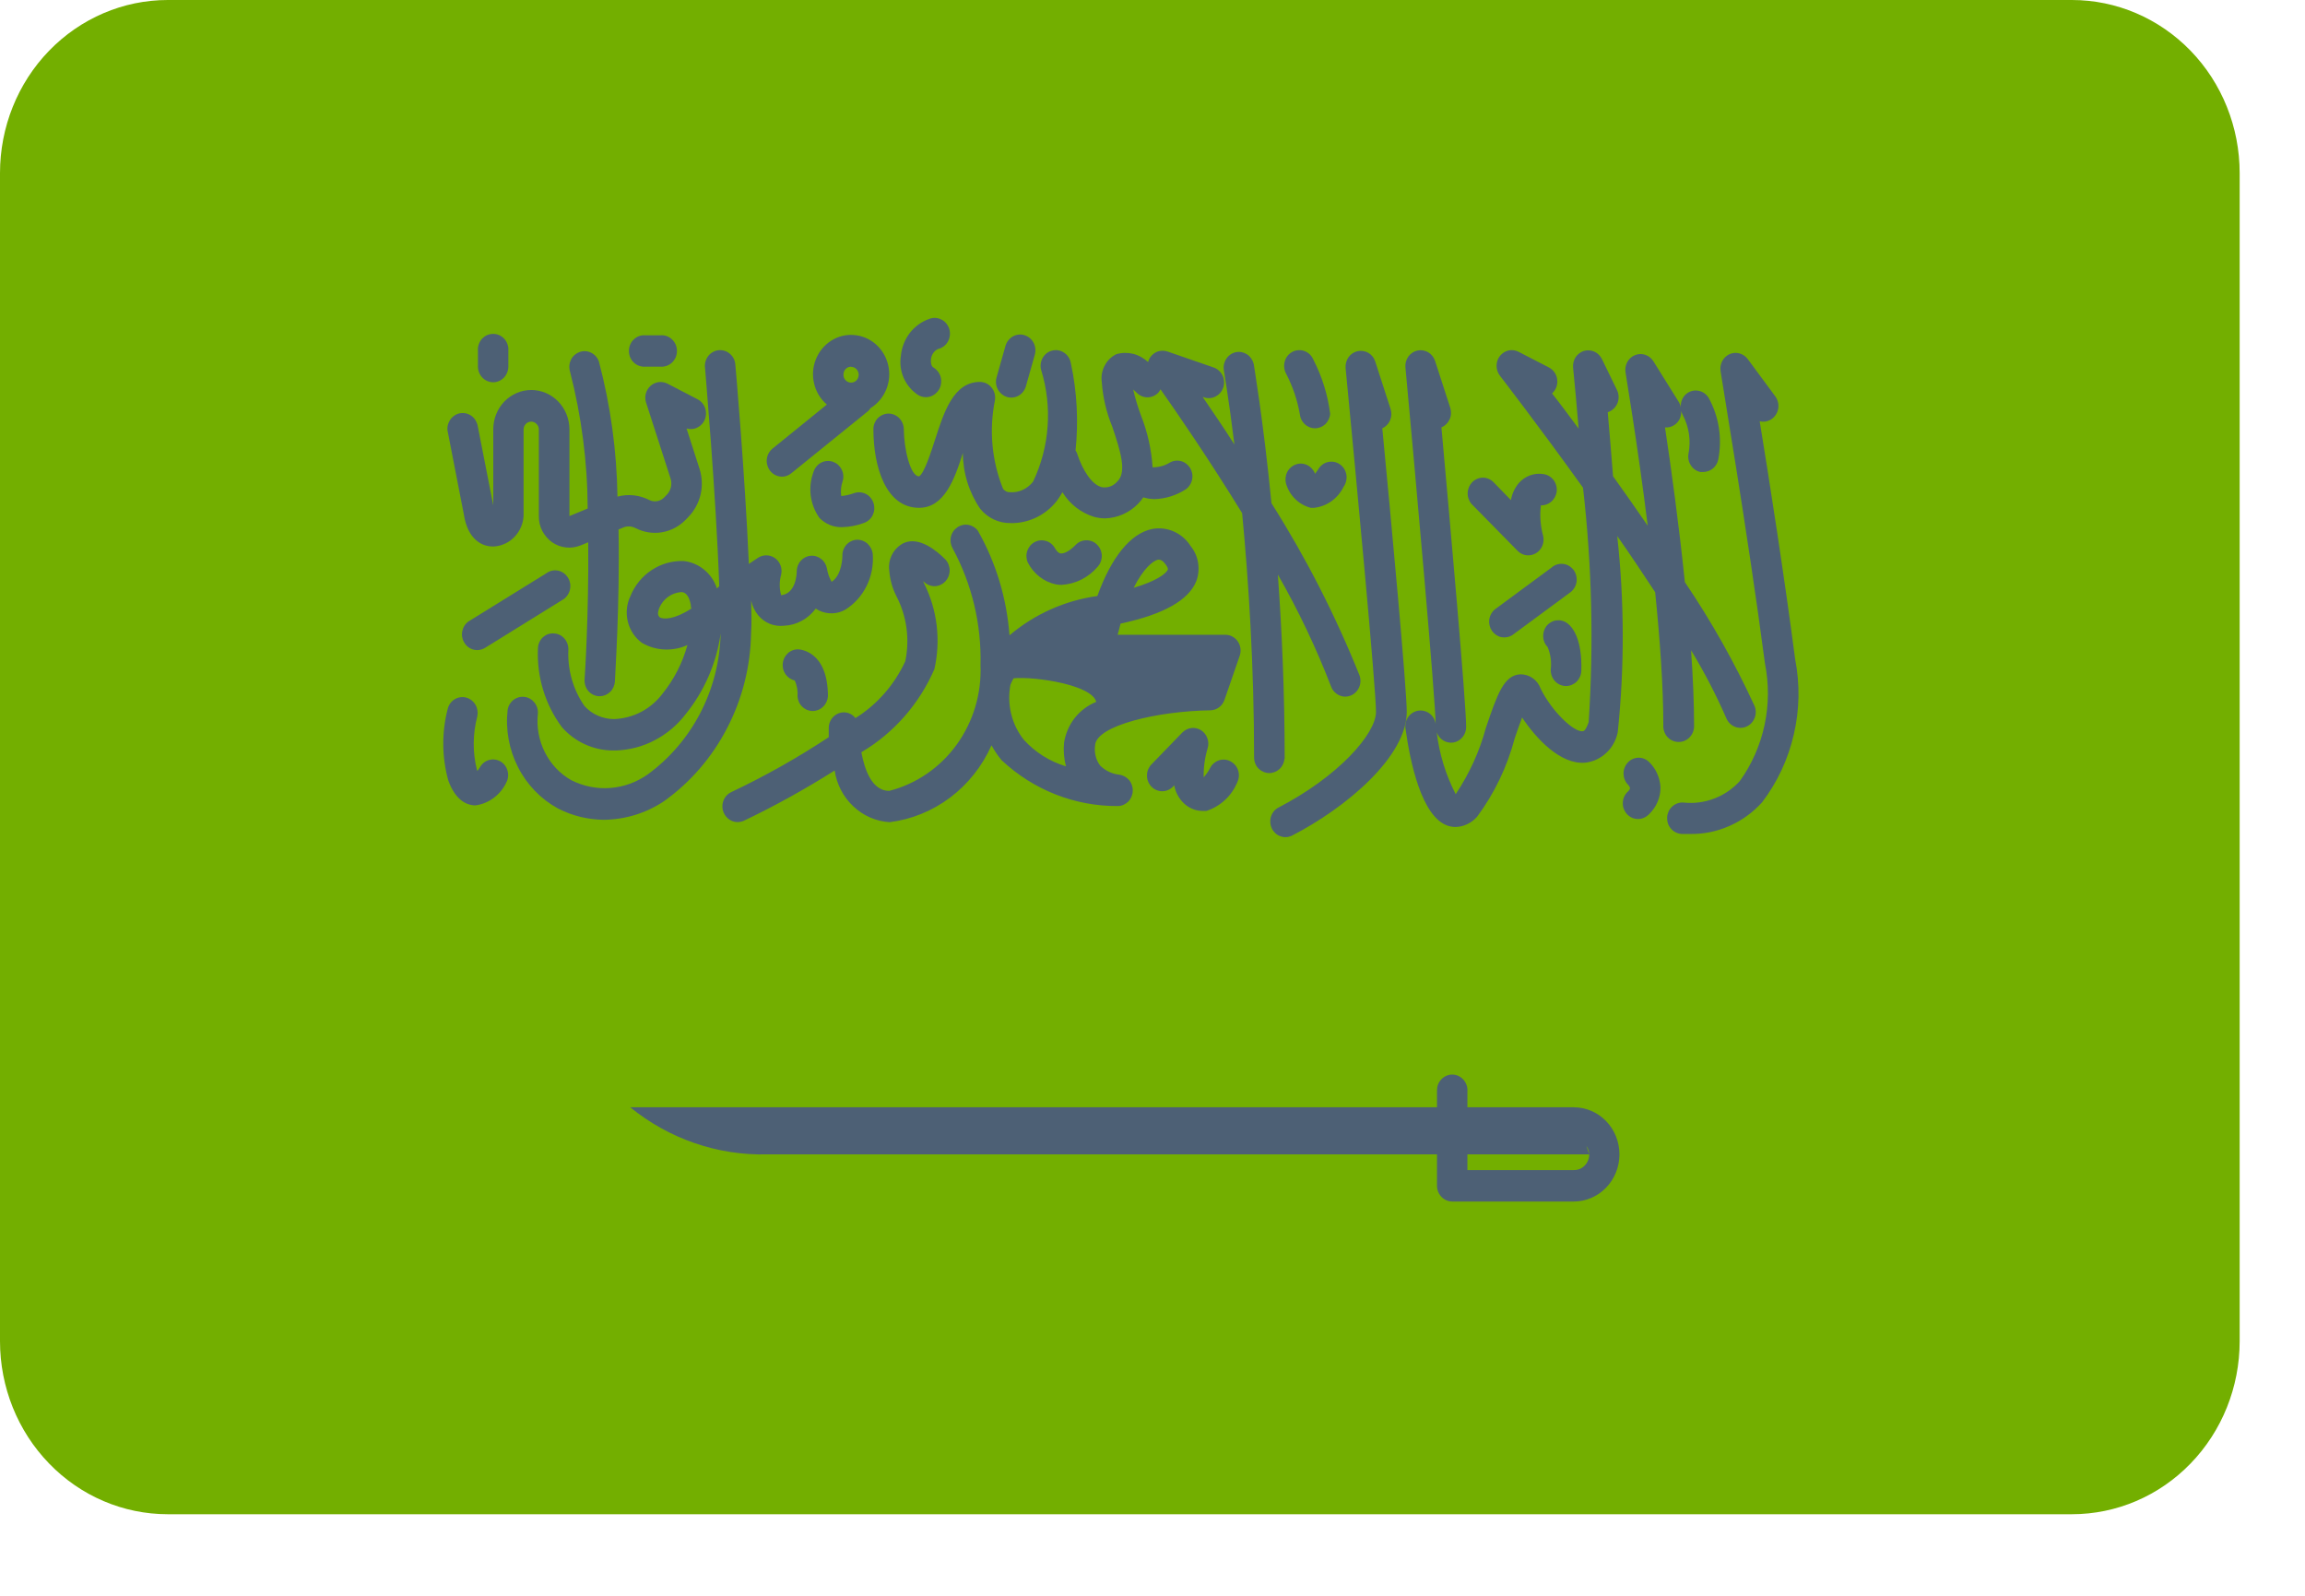 <svg width="26" height="18" viewBox="0 0 26 18" fill="none" xmlns="http://www.w3.org/2000/svg">
<g clip-path="url(#clip0_596_5365)">
<path d="M23.371 17.08H1.892C1.39 17.08 0.909 16.875 0.554 16.508C0.199 16.142 0 15.646 0 15.128V1.952C0 1.435 0.199 0.938 0.554 0.572C0.909 0.206 1.39 0 1.892 0H23.371C23.873 0 24.354 0.206 24.709 0.572C25.064 0.938 25.263 1.435 25.263 1.952V15.128C25.263 15.646 25.064 16.142 24.709 16.508C24.354 16.875 23.873 17.08 23.371 17.08Z" fill="#73AF00"/>
<path d="M5.232 5.802C5.275 6.086 5.441 6.176 5.586 6.163C5.67 6.154 5.749 6.115 5.807 6.052C5.866 5.989 5.901 5.906 5.906 5.819V4.844C5.906 4.821 5.915 4.798 5.931 4.782C5.947 4.765 5.969 4.756 5.992 4.756C6.014 4.756 6.036 4.765 6.052 4.782C6.069 4.798 6.078 4.821 6.078 4.844V5.823C6.077 5.881 6.091 5.938 6.117 5.989C6.144 6.04 6.182 6.084 6.228 6.117C6.275 6.149 6.328 6.169 6.384 6.175C6.44 6.182 6.496 6.173 6.549 6.152L6.635 6.117C6.643 6.935 6.595 7.653 6.594 7.665C6.591 7.711 6.606 7.758 6.635 7.793C6.665 7.828 6.707 7.85 6.753 7.853H6.765C6.808 7.853 6.849 7.836 6.881 7.806C6.913 7.776 6.932 7.734 6.936 7.689C6.936 7.632 6.993 6.844 6.977 5.972L7.029 5.951C7.051 5.941 7.075 5.937 7.099 5.938C7.123 5.939 7.147 5.946 7.169 5.957C7.261 6.004 7.365 6.021 7.466 6.004C7.568 5.987 7.662 5.937 7.735 5.862L7.766 5.83C7.833 5.76 7.881 5.672 7.903 5.576C7.925 5.48 7.92 5.38 7.89 5.286L7.744 4.833C7.785 4.845 7.829 4.842 7.867 4.822C7.906 4.803 7.936 4.77 7.952 4.729C7.967 4.688 7.968 4.642 7.953 4.601C7.938 4.559 7.909 4.525 7.871 4.505L7.528 4.327C7.497 4.312 7.463 4.306 7.429 4.31C7.396 4.315 7.364 4.329 7.338 4.352C7.313 4.375 7.294 4.405 7.285 4.439C7.276 4.473 7.277 4.509 7.288 4.542L7.564 5.398C7.574 5.429 7.575 5.462 7.568 5.494C7.561 5.526 7.545 5.556 7.523 5.579L7.492 5.611C7.47 5.634 7.441 5.648 7.411 5.653C7.38 5.658 7.349 5.653 7.322 5.639C7.211 5.583 7.084 5.569 6.965 5.602C6.957 5.086 6.887 4.573 6.755 4.076C6.739 4.033 6.708 3.998 6.667 3.978C6.627 3.958 6.581 3.956 6.539 3.97C6.497 3.985 6.462 4.015 6.441 4.056C6.421 4.097 6.416 4.144 6.429 4.188C6.559 4.693 6.627 5.213 6.629 5.736L6.423 5.821V4.842C6.423 4.725 6.377 4.612 6.297 4.529C6.216 4.446 6.107 4.399 5.993 4.399C5.879 4.399 5.77 4.446 5.689 4.529C5.609 4.612 5.564 4.725 5.564 4.842V5.7L5.389 4.807C5.385 4.784 5.376 4.761 5.364 4.741C5.352 4.721 5.336 4.704 5.317 4.69C5.298 4.677 5.276 4.667 5.253 4.662C5.231 4.658 5.207 4.658 5.185 4.662C5.162 4.667 5.141 4.676 5.122 4.69C5.103 4.703 5.086 4.721 5.074 4.741C5.062 4.761 5.053 4.783 5.049 4.807C5.045 4.83 5.046 4.854 5.052 4.877L5.232 5.802Z" fill="#4D6075"/>
<path d="M5.562 4.312C5.608 4.312 5.651 4.293 5.684 4.26C5.716 4.226 5.734 4.181 5.734 4.134V3.957C5.736 3.932 5.733 3.908 5.725 3.885C5.717 3.862 5.705 3.84 5.689 3.822C5.673 3.805 5.653 3.79 5.631 3.78C5.61 3.771 5.586 3.766 5.563 3.766C5.539 3.766 5.516 3.771 5.494 3.78C5.472 3.79 5.453 3.805 5.436 3.822C5.42 3.84 5.408 3.862 5.4 3.885C5.392 3.908 5.389 3.932 5.391 3.957V4.134C5.391 4.181 5.409 4.226 5.441 4.259C5.473 4.293 5.517 4.311 5.562 4.312Z" fill="#4D6075"/>
<path d="M7.279 4.136H7.451C7.474 4.138 7.498 4.134 7.521 4.126C7.543 4.118 7.563 4.106 7.581 4.089C7.598 4.072 7.612 4.052 7.622 4.03C7.631 4.007 7.636 3.983 7.636 3.959C7.636 3.934 7.631 3.91 7.622 3.888C7.612 3.865 7.598 3.845 7.581 3.829C7.563 3.812 7.543 3.799 7.521 3.791C7.498 3.783 7.474 3.78 7.451 3.782H7.279C7.255 3.78 7.231 3.783 7.209 3.791C7.187 3.799 7.166 3.812 7.149 3.829C7.131 3.845 7.118 3.865 7.108 3.888C7.099 3.91 7.094 3.934 7.094 3.959C7.094 3.983 7.099 4.007 7.108 4.03C7.118 4.052 7.131 4.072 7.149 4.089C7.166 4.106 7.187 4.118 7.209 4.126C7.231 4.134 7.255 4.138 7.279 4.136Z" fill="#4D6075"/>
<path d="M6.163 6.466L5.305 6.997C5.284 7.008 5.265 7.024 5.25 7.042C5.235 7.061 5.224 7.083 5.218 7.106C5.211 7.13 5.209 7.154 5.212 7.179C5.216 7.203 5.223 7.226 5.236 7.247C5.248 7.268 5.264 7.286 5.283 7.3C5.302 7.314 5.324 7.324 5.347 7.329C5.37 7.334 5.394 7.334 5.417 7.329C5.44 7.324 5.462 7.315 5.482 7.301L6.34 6.769C6.361 6.758 6.379 6.743 6.394 6.724C6.409 6.705 6.42 6.683 6.427 6.66C6.433 6.636 6.435 6.612 6.432 6.588C6.429 6.564 6.421 6.54 6.409 6.52C6.397 6.499 6.38 6.481 6.361 6.466C6.342 6.452 6.32 6.442 6.297 6.437C6.274 6.432 6.25 6.432 6.227 6.437C6.204 6.442 6.182 6.452 6.163 6.466Z" fill="#4D6075"/>
<path d="M8.473 6.774C8.486 6.835 8.513 6.892 8.552 6.94C8.588 6.983 8.633 7.016 8.684 7.037C8.735 7.057 8.79 7.064 8.845 7.058C8.915 7.055 8.983 7.036 9.044 7.002C9.106 6.969 9.16 6.921 9.202 6.864C9.213 6.872 9.225 6.879 9.238 6.886C9.285 6.909 9.337 6.92 9.389 6.918C9.441 6.917 9.492 6.902 9.538 6.875C9.639 6.811 9.721 6.719 9.775 6.61C9.829 6.501 9.853 6.378 9.845 6.256C9.842 6.21 9.821 6.167 9.788 6.135C9.755 6.104 9.711 6.087 9.666 6.088C9.621 6.09 9.578 6.111 9.547 6.145C9.517 6.179 9.5 6.225 9.502 6.272C9.502 6.272 9.502 6.484 9.381 6.563C9.354 6.517 9.336 6.466 9.328 6.413C9.32 6.37 9.297 6.331 9.263 6.305C9.229 6.278 9.187 6.265 9.145 6.269C9.102 6.272 9.063 6.292 9.034 6.324C9.004 6.356 8.988 6.398 8.987 6.442C8.987 6.468 8.981 6.695 8.811 6.714C8.79 6.638 8.79 6.558 8.811 6.482C8.819 6.447 8.817 6.411 8.804 6.377C8.792 6.344 8.77 6.315 8.741 6.295C8.713 6.275 8.679 6.264 8.644 6.264C8.609 6.264 8.576 6.274 8.547 6.294L8.447 6.361C8.402 5.329 8.297 4.137 8.295 4.121C8.294 4.097 8.289 4.073 8.279 4.051C8.269 4.029 8.255 4.01 8.237 3.994C8.219 3.978 8.199 3.966 8.177 3.958C8.154 3.951 8.131 3.948 8.107 3.95C8.084 3.952 8.061 3.959 8.041 3.971C8.02 3.982 8.002 3.998 7.988 4.017C7.973 4.036 7.963 4.058 7.957 4.081C7.951 4.105 7.949 4.129 7.953 4.153C7.953 4.17 8.076 5.554 8.113 6.612L8.087 6.638C8.06 6.554 8.01 6.481 7.943 6.426C7.876 6.371 7.796 6.337 7.711 6.328C7.584 6.324 7.458 6.359 7.351 6.43C7.244 6.5 7.16 6.603 7.111 6.724C7.068 6.813 7.058 6.916 7.082 7.013C7.106 7.11 7.163 7.195 7.242 7.252C7.32 7.297 7.406 7.322 7.495 7.326C7.584 7.33 7.673 7.313 7.754 7.276C7.699 7.476 7.604 7.662 7.475 7.822C7.41 7.909 7.327 7.98 7.232 8.03C7.137 8.08 7.032 8.107 6.926 8.111C6.864 8.111 6.802 8.098 6.745 8.073C6.687 8.048 6.636 8.011 6.593 7.964C6.465 7.78 6.401 7.557 6.411 7.33C6.413 7.284 6.397 7.238 6.367 7.203C6.337 7.168 6.294 7.147 6.249 7.145C6.226 7.143 6.204 7.146 6.182 7.153C6.16 7.161 6.141 7.173 6.124 7.188C6.107 7.204 6.093 7.223 6.084 7.244C6.074 7.265 6.069 7.288 6.068 7.312C6.053 7.632 6.149 7.948 6.338 8.202C6.411 8.285 6.5 8.351 6.599 8.396C6.698 8.441 6.805 8.465 6.913 8.465H6.948C7.1 8.46 7.25 8.421 7.386 8.349C7.522 8.278 7.642 8.177 7.736 8.053C7.946 7.793 8.082 7.479 8.129 7.145C8.121 7.458 8.043 7.765 7.9 8.041C7.757 8.317 7.553 8.555 7.305 8.736C7.18 8.824 7.034 8.877 6.883 8.888C6.732 8.9 6.581 8.869 6.445 8.801C6.317 8.729 6.213 8.619 6.146 8.485C6.079 8.352 6.051 8.201 6.067 8.052C6.071 8.006 6.057 7.961 6.029 7.925C6.001 7.89 5.961 7.866 5.917 7.861C5.873 7.855 5.829 7.867 5.793 7.894C5.757 7.922 5.733 7.962 5.726 8.007C5.701 8.23 5.742 8.455 5.843 8.653C5.944 8.852 6.101 9.014 6.293 9.119C6.454 9.202 6.632 9.246 6.813 9.247C7.052 9.244 7.285 9.173 7.486 9.04C7.784 8.828 8.029 8.546 8.2 8.216C8.372 7.887 8.465 7.52 8.472 7.147C8.479 7.034 8.477 6.909 8.473 6.774ZM7.438 6.957C7.407 6.936 7.431 6.869 7.438 6.854C7.459 6.805 7.493 6.764 7.535 6.733C7.577 6.702 7.627 6.684 7.678 6.679H7.687C7.709 6.679 7.767 6.688 7.792 6.821C7.792 6.835 7.792 6.849 7.799 6.864C7.61 6.987 7.482 6.991 7.438 6.961V6.957Z" fill="#4D6075"/>
<path d="M5.649 8.591C5.609 8.567 5.562 8.56 5.518 8.572C5.474 8.584 5.437 8.613 5.414 8.654C5.405 8.668 5.395 8.682 5.385 8.696L5.379 8.681C5.33 8.484 5.332 8.277 5.384 8.08C5.393 8.035 5.386 7.988 5.363 7.949C5.34 7.91 5.303 7.881 5.26 7.869C5.217 7.857 5.172 7.863 5.133 7.885C5.094 7.907 5.065 7.944 5.052 7.988C4.981 8.256 4.983 8.538 5.057 8.805C5.136 9.022 5.257 9.077 5.344 9.084H5.367C5.439 9.074 5.508 9.045 5.568 9.001C5.627 8.957 5.676 8.899 5.709 8.831C5.731 8.791 5.738 8.743 5.726 8.698C5.715 8.653 5.687 8.614 5.649 8.591Z" fill="#4D6075"/>
<path d="M8.82 5.377C8.858 5.377 8.896 5.363 8.926 5.338L9.792 4.637C9.803 4.627 9.812 4.615 9.82 4.603C9.898 4.555 9.96 4.482 9.996 4.395C10.032 4.308 10.04 4.212 10.019 4.12C9.998 4.028 9.95 3.946 9.88 3.884C9.811 3.823 9.725 3.786 9.633 3.779C9.542 3.771 9.451 3.794 9.374 3.844C9.296 3.894 9.236 3.968 9.202 4.055C9.167 4.143 9.161 4.239 9.184 4.33C9.206 4.422 9.256 4.503 9.327 4.563L8.714 5.06C8.686 5.083 8.665 5.114 8.655 5.149C8.645 5.185 8.646 5.222 8.658 5.257C8.67 5.292 8.691 5.322 8.72 5.343C8.749 5.365 8.784 5.376 8.82 5.377ZM9.6 4.138C9.617 4.138 9.633 4.143 9.648 4.153C9.662 4.163 9.673 4.177 9.679 4.193C9.686 4.209 9.688 4.227 9.684 4.244C9.681 4.262 9.673 4.277 9.661 4.29C9.649 4.302 9.633 4.311 9.617 4.314C9.6 4.317 9.583 4.316 9.567 4.309C9.551 4.302 9.538 4.291 9.528 4.276C9.519 4.262 9.514 4.245 9.514 4.227C9.514 4.215 9.516 4.203 9.52 4.192C9.524 4.181 9.53 4.171 9.538 4.163C9.546 4.154 9.556 4.148 9.566 4.143C9.577 4.139 9.588 4.136 9.6 4.136V4.138Z" fill="#4D6075"/>
<path d="M9.394 5.208C9.373 5.201 9.35 5.198 9.328 5.2C9.305 5.201 9.283 5.208 9.263 5.218C9.243 5.228 9.225 5.243 9.21 5.261C9.196 5.278 9.184 5.299 9.177 5.321C9.145 5.407 9.133 5.5 9.145 5.591C9.157 5.682 9.191 5.769 9.244 5.843C9.278 5.877 9.318 5.904 9.362 5.922C9.407 5.94 9.454 5.948 9.501 5.946C9.582 5.944 9.662 5.929 9.738 5.901C9.761 5.894 9.781 5.883 9.799 5.868C9.817 5.853 9.832 5.834 9.843 5.813C9.853 5.792 9.86 5.768 9.862 5.745C9.863 5.721 9.861 5.697 9.853 5.674C9.846 5.652 9.834 5.631 9.819 5.613C9.804 5.595 9.785 5.58 9.764 5.57C9.743 5.56 9.72 5.554 9.697 5.553C9.674 5.552 9.651 5.556 9.629 5.564C9.584 5.58 9.537 5.591 9.489 5.595C9.481 5.541 9.486 5.485 9.503 5.433C9.511 5.411 9.514 5.388 9.512 5.364C9.511 5.341 9.505 5.318 9.494 5.297C9.484 5.276 9.47 5.258 9.453 5.242C9.436 5.227 9.416 5.216 9.394 5.208Z" fill="#4D6075"/>
<path d="M11.359 4.478C11.403 4.491 11.45 4.485 11.49 4.463C11.53 4.44 11.559 4.402 11.572 4.357L11.672 4.003C11.685 3.958 11.681 3.909 11.659 3.867C11.638 3.826 11.601 3.795 11.557 3.781C11.514 3.767 11.466 3.772 11.426 3.794C11.386 3.817 11.355 3.855 11.342 3.9L11.242 4.254C11.235 4.276 11.233 4.3 11.235 4.324C11.237 4.347 11.244 4.37 11.255 4.391C11.266 4.412 11.281 4.43 11.299 4.445C11.317 4.46 11.337 4.471 11.359 4.478Z" fill="#4D6075"/>
<path d="M10.357 4.456C10.397 4.48 10.444 4.486 10.489 4.474C10.511 4.468 10.531 4.457 10.549 4.443C10.567 4.428 10.582 4.411 10.594 4.39C10.605 4.37 10.613 4.348 10.615 4.324C10.618 4.301 10.617 4.277 10.611 4.255C10.605 4.232 10.595 4.211 10.581 4.192C10.567 4.174 10.55 4.158 10.53 4.146C10.495 4.126 10.5 4.067 10.501 4.055C10.503 4.03 10.511 4.006 10.525 3.985C10.539 3.964 10.558 3.947 10.58 3.937C10.603 3.932 10.625 3.921 10.645 3.907C10.664 3.893 10.68 3.874 10.692 3.853C10.704 3.832 10.711 3.808 10.714 3.784C10.717 3.76 10.715 3.735 10.708 3.712C10.701 3.688 10.689 3.667 10.674 3.648C10.659 3.629 10.639 3.614 10.618 3.604C10.597 3.593 10.573 3.587 10.55 3.586C10.526 3.585 10.502 3.589 10.48 3.598C10.394 3.628 10.319 3.683 10.262 3.756C10.206 3.83 10.171 3.918 10.162 4.011C10.148 4.097 10.159 4.185 10.194 4.264C10.229 4.343 10.286 4.41 10.357 4.456Z" fill="#4D6075"/>
<path d="M8.996 7.324C8.954 7.325 8.913 7.342 8.883 7.372C8.852 7.402 8.833 7.442 8.829 7.485C8.825 7.528 8.836 7.571 8.861 7.606C8.886 7.641 8.922 7.666 8.964 7.675C8.99 7.731 9.001 7.794 8.996 7.856C8.999 7.9 9.018 7.942 9.05 7.972C9.082 8.003 9.124 8.02 9.167 8.02C9.21 8.02 9.252 8.003 9.284 7.972C9.316 7.942 9.335 7.9 9.339 7.856C9.339 7.33 9.01 7.324 8.996 7.324Z" fill="#4D6075"/>
<path d="M11.912 6.592C11.933 6.596 11.955 6.597 11.977 6.597C12.054 6.592 12.13 6.572 12.2 6.536C12.27 6.501 12.332 6.451 12.383 6.391C12.413 6.357 12.429 6.313 12.428 6.267C12.427 6.222 12.409 6.178 12.377 6.146C12.346 6.113 12.304 6.095 12.26 6.094C12.215 6.093 12.172 6.109 12.14 6.14C12.04 6.243 11.982 6.243 11.968 6.243C11.935 6.243 11.906 6.195 11.899 6.183C11.877 6.143 11.841 6.114 11.799 6.102C11.757 6.089 11.711 6.093 11.672 6.114C11.633 6.134 11.603 6.17 11.588 6.212C11.573 6.255 11.575 6.302 11.593 6.344C11.625 6.407 11.67 6.462 11.725 6.505C11.78 6.548 11.844 6.578 11.912 6.592Z" fill="#4D6075"/>
<path d="M14.831 5.346V5.338C14.814 5.296 14.782 5.263 14.743 5.245C14.703 5.226 14.658 5.224 14.617 5.239C14.576 5.253 14.541 5.283 14.521 5.322C14.5 5.362 14.495 5.408 14.505 5.451C14.524 5.519 14.56 5.58 14.609 5.628C14.658 5.677 14.719 5.711 14.785 5.728H14.823C14.893 5.72 14.96 5.695 15.018 5.654C15.076 5.612 15.123 5.557 15.155 5.492C15.169 5.472 15.179 5.45 15.184 5.427C15.19 5.403 15.191 5.379 15.187 5.355C15.183 5.331 15.174 5.308 15.162 5.288C15.149 5.267 15.132 5.25 15.113 5.237C15.093 5.223 15.071 5.214 15.048 5.21C15.025 5.206 15.001 5.206 14.978 5.212C14.955 5.217 14.934 5.227 14.915 5.242C14.896 5.256 14.88 5.275 14.868 5.296C14.857 5.313 14.844 5.33 14.831 5.346Z" fill="#4D6075"/>
<path d="M14.491 8.567C14.491 7.811 14.459 7.102 14.414 6.481C14.645 6.885 14.846 7.307 15.014 7.743C15.026 7.777 15.048 7.806 15.077 7.826C15.105 7.847 15.14 7.858 15.175 7.858C15.195 7.858 15.215 7.854 15.235 7.846C15.277 7.83 15.311 7.796 15.33 7.754C15.349 7.711 15.351 7.662 15.335 7.618C15.063 6.94 14.731 6.29 14.342 5.676C14.248 4.722 14.142 4.116 14.142 4.106C14.131 4.062 14.105 4.023 14.068 3.998C14.032 3.974 13.987 3.964 13.944 3.972C13.9 3.98 13.862 4.005 13.836 4.042C13.81 4.078 13.798 4.124 13.804 4.169C13.804 4.176 13.859 4.489 13.924 5.014C13.792 4.807 13.67 4.63 13.567 4.479H13.575C13.596 4.488 13.619 4.492 13.642 4.491C13.666 4.49 13.688 4.484 13.709 4.474C13.73 4.463 13.749 4.449 13.764 4.431C13.78 4.413 13.791 4.392 13.799 4.37C13.806 4.347 13.809 4.323 13.807 4.299C13.805 4.275 13.799 4.252 13.788 4.231C13.777 4.21 13.762 4.191 13.744 4.176C13.726 4.161 13.706 4.15 13.684 4.143L13.169 3.965C13.134 3.953 13.096 3.953 13.061 3.964C13.026 3.976 12.996 3.999 12.975 4.029C12.963 4.046 12.955 4.065 12.95 4.084C12.902 4.039 12.845 4.007 12.782 3.991C12.719 3.976 12.654 3.977 12.592 3.995C12.535 4.023 12.489 4.068 12.46 4.125C12.43 4.182 12.419 4.246 12.428 4.31C12.44 4.483 12.48 4.652 12.546 4.812C12.646 5.107 12.71 5.328 12.603 5.431C12.581 5.456 12.554 5.476 12.523 5.487C12.492 5.498 12.459 5.501 12.427 5.495C12.321 5.467 12.216 5.321 12.146 5.106C12.142 5.097 12.137 5.089 12.132 5.081C12.166 4.753 12.149 4.422 12.08 4.101C12.076 4.077 12.068 4.054 12.056 4.034C12.044 4.013 12.027 3.995 12.008 3.982C11.989 3.968 11.968 3.958 11.945 3.953C11.922 3.948 11.899 3.948 11.876 3.953C11.853 3.957 11.831 3.967 11.812 3.98C11.793 3.994 11.777 4.011 11.764 4.032C11.752 4.052 11.743 4.075 11.74 4.098C11.736 4.122 11.737 4.146 11.743 4.17C11.873 4.587 11.84 5.04 11.653 5.433C11.622 5.472 11.583 5.504 11.538 5.525C11.493 5.546 11.445 5.555 11.396 5.552C11.38 5.553 11.364 5.55 11.35 5.543C11.336 5.536 11.323 5.526 11.314 5.513C11.187 5.197 11.155 4.849 11.223 4.514C11.227 4.489 11.225 4.463 11.219 4.438C11.212 4.413 11.2 4.39 11.184 4.371C11.168 4.351 11.148 4.335 11.125 4.324C11.102 4.314 11.078 4.308 11.053 4.308C10.753 4.308 10.646 4.655 10.547 4.96C10.504 5.094 10.423 5.345 10.367 5.373C10.267 5.373 10.196 5.058 10.195 4.841C10.194 4.795 10.176 4.75 10.144 4.717C10.112 4.684 10.068 4.665 10.023 4.665C10 4.665 9.978 4.67 9.957 4.679C9.936 4.688 9.917 4.701 9.901 4.717C9.885 4.734 9.873 4.753 9.864 4.775C9.856 4.796 9.851 4.819 9.852 4.843C9.852 5.255 9.987 5.728 10.367 5.728C10.65 5.728 10.767 5.409 10.861 5.109C10.862 5.334 10.93 5.554 11.056 5.738C11.097 5.79 11.15 5.831 11.209 5.859C11.268 5.887 11.332 5.901 11.398 5.9C11.497 5.903 11.596 5.881 11.687 5.838C11.777 5.795 11.857 5.731 11.92 5.651C11.943 5.619 11.965 5.587 11.984 5.552C12.067 5.687 12.195 5.786 12.344 5.831C12.383 5.841 12.424 5.847 12.465 5.847C12.605 5.843 12.739 5.784 12.839 5.681C12.86 5.66 12.879 5.636 12.896 5.61C12.937 5.623 12.98 5.629 13.023 5.63C13.149 5.626 13.272 5.587 13.379 5.517C13.414 5.491 13.439 5.451 13.447 5.407C13.456 5.362 13.447 5.316 13.424 5.278C13.4 5.24 13.363 5.212 13.321 5.201C13.278 5.19 13.233 5.196 13.195 5.218C13.136 5.254 13.069 5.272 13.001 5.271C12.988 5.071 12.944 4.874 12.871 4.689C12.835 4.592 12.805 4.493 12.782 4.393L12.822 4.43C12.854 4.463 12.898 4.482 12.943 4.482C12.989 4.482 13.032 4.463 13.065 4.43C13.075 4.418 13.083 4.405 13.09 4.391C13.268 4.643 13.634 5.175 14.011 5.788C14.083 6.541 14.146 7.502 14.146 8.556C14.149 8.601 14.168 8.643 14.2 8.673C14.232 8.703 14.274 8.72 14.317 8.72C14.36 8.72 14.402 8.703 14.434 8.673C14.466 8.643 14.485 8.601 14.489 8.556L14.491 8.567Z" fill="#4D6075"/>
<path d="M14.661 4.667C14.665 4.712 14.684 4.753 14.716 4.784C14.748 4.814 14.789 4.831 14.833 4.831C14.876 4.831 14.918 4.814 14.95 4.784C14.981 4.753 15.001 4.712 15.004 4.667C14.977 4.453 14.912 4.246 14.814 4.056C14.805 4.034 14.791 4.014 14.774 3.997C14.757 3.981 14.737 3.968 14.715 3.96C14.693 3.952 14.67 3.948 14.646 3.95C14.623 3.951 14.6 3.957 14.579 3.968C14.558 3.979 14.54 3.994 14.525 4.012C14.51 4.031 14.498 4.052 14.492 4.076C14.485 4.099 14.483 4.123 14.486 4.147C14.488 4.171 14.496 4.194 14.507 4.215C14.581 4.357 14.633 4.509 14.661 4.667Z" fill="#4D6075"/>
<path d="M13.878 8.587C13.858 8.576 13.836 8.57 13.814 8.568C13.792 8.567 13.769 8.569 13.748 8.577C13.726 8.584 13.707 8.596 13.69 8.611C13.672 8.626 13.659 8.644 13.649 8.665C13.629 8.703 13.605 8.737 13.577 8.768C13.575 8.657 13.59 8.546 13.622 8.44C13.634 8.402 13.632 8.362 13.618 8.325C13.605 8.288 13.579 8.257 13.547 8.236C13.514 8.216 13.475 8.207 13.437 8.212C13.399 8.217 13.364 8.235 13.336 8.263L12.993 8.617C12.976 8.633 12.963 8.653 12.953 8.674C12.943 8.696 12.938 8.72 12.938 8.744C12.937 8.768 12.941 8.792 12.95 8.814C12.959 8.836 12.971 8.856 12.988 8.873C13.004 8.89 13.024 8.904 13.046 8.912C13.067 8.921 13.09 8.926 13.113 8.925C13.137 8.925 13.159 8.919 13.181 8.909C13.202 8.899 13.221 8.885 13.236 8.868L13.245 8.858C13.258 8.928 13.29 8.993 13.337 9.044C13.366 9.076 13.4 9.101 13.439 9.119C13.477 9.137 13.518 9.146 13.56 9.147C13.576 9.148 13.592 9.148 13.607 9.147C13.684 9.123 13.755 9.081 13.815 9.026C13.876 8.971 13.923 8.902 13.956 8.826C13.966 8.805 13.972 8.783 13.974 8.759C13.976 8.736 13.973 8.712 13.966 8.69C13.959 8.668 13.947 8.647 13.932 8.629C13.917 8.612 13.899 8.597 13.878 8.587Z" fill="#4D6075"/>
<path d="M13.815 7.16H12.607C12.618 7.116 12.629 7.074 12.64 7.034C13.123 6.931 13.409 6.77 13.494 6.555C13.519 6.489 13.525 6.417 13.514 6.347C13.503 6.277 13.473 6.212 13.429 6.158C13.383 6.085 13.317 6.029 13.24 5.995C13.163 5.961 13.078 5.951 12.995 5.967C12.751 6.017 12.534 6.289 12.378 6.723C12.014 6.773 11.671 6.926 11.387 7.166C11.356 6.751 11.235 6.348 11.031 5.988C11.005 5.952 10.966 5.928 10.923 5.92C10.88 5.913 10.835 5.923 10.799 5.948C10.762 5.973 10.736 6.011 10.726 6.055C10.716 6.099 10.723 6.145 10.745 6.184C10.963 6.587 11.072 7.042 11.06 7.503C11.073 7.826 10.977 8.143 10.79 8.401C10.602 8.66 10.334 8.843 10.03 8.921C9.837 8.921 9.753 8.685 9.716 8.485C10.08 8.27 10.369 7.942 10.54 7.547C10.613 7.223 10.573 6.882 10.426 6.586L10.413 6.555L10.424 6.565C10.457 6.596 10.5 6.613 10.544 6.612C10.588 6.611 10.63 6.592 10.662 6.56C10.693 6.527 10.711 6.484 10.712 6.438C10.713 6.393 10.697 6.348 10.667 6.314C10.567 6.211 10.367 6.048 10.195 6.125C10.139 6.152 10.092 6.198 10.063 6.254C10.033 6.311 10.022 6.376 10.031 6.439C10.039 6.539 10.066 6.636 10.111 6.724C10.228 6.949 10.264 7.21 10.211 7.46C10.088 7.725 9.893 7.948 9.649 8.1C9.633 8.08 9.614 8.063 9.591 8.052C9.569 8.041 9.544 8.035 9.519 8.035C9.474 8.035 9.43 8.054 9.398 8.087C9.366 8.12 9.348 8.165 9.348 8.212C9.348 8.244 9.348 8.278 9.348 8.315C8.996 8.548 8.628 8.755 8.248 8.935C8.213 8.951 8.184 8.98 8.166 9.016C8.149 9.053 8.144 9.094 8.152 9.133C8.161 9.172 8.182 9.208 8.212 9.233C8.242 9.259 8.28 9.273 8.319 9.273C8.343 9.273 8.368 9.268 8.39 9.258C8.742 9.09 9.084 8.9 9.415 8.691C9.438 8.847 9.512 8.989 9.625 9.095C9.738 9.202 9.883 9.265 10.035 9.274C10.282 9.243 10.518 9.147 10.719 8.995C10.92 8.843 11.08 8.641 11.184 8.407C11.217 8.467 11.255 8.524 11.299 8.576C11.658 8.912 12.127 9.096 12.611 9.092C12.655 9.091 12.696 9.072 12.727 9.041C12.758 9.009 12.776 8.966 12.777 8.921C12.779 8.876 12.764 8.832 12.735 8.798C12.706 8.765 12.666 8.743 12.623 8.738C12.543 8.729 12.467 8.693 12.409 8.635C12.385 8.603 12.367 8.565 12.358 8.525C12.348 8.485 12.347 8.444 12.353 8.403C12.371 8.184 13.053 8.021 13.653 8.012C13.688 8.011 13.722 8 13.75 7.979C13.779 7.958 13.8 7.928 13.812 7.894L13.984 7.396C13.993 7.369 13.996 7.341 13.992 7.313C13.988 7.284 13.978 7.258 13.962 7.235C13.946 7.211 13.925 7.193 13.901 7.18C13.877 7.167 13.85 7.16 13.822 7.16H13.815ZM13.061 6.313H13.074C13.09 6.313 13.116 6.322 13.151 6.37C13.158 6.38 13.178 6.41 13.173 6.424C13.153 6.474 13.035 6.557 12.788 6.63C12.897 6.411 13.007 6.326 13.061 6.313ZM12.024 8.644C11.843 8.59 11.678 8.487 11.549 8.345C11.481 8.26 11.432 8.16 11.406 8.053C11.38 7.946 11.377 7.835 11.397 7.726C11.407 7.7 11.419 7.675 11.433 7.651C11.675 7.628 12.321 7.726 12.365 7.917C12.271 7.955 12.187 8.017 12.123 8.098C12.06 8.179 12.018 8.276 12.002 8.379C11.994 8.468 12.001 8.558 12.024 8.644Z" fill="#4D6075"/>
<path d="M15.684 4.608L15.512 4.077C15.499 4.036 15.471 4.001 15.435 3.98C15.398 3.959 15.355 3.952 15.314 3.961C15.273 3.97 15.236 3.994 15.211 4.029C15.187 4.064 15.175 4.107 15.178 4.15C15.296 5.373 15.521 7.762 15.521 8.03C15.521 8.276 15.098 8.759 14.415 9.112C14.376 9.134 14.348 9.171 14.335 9.214C14.323 9.258 14.327 9.305 14.346 9.345C14.366 9.386 14.4 9.417 14.441 9.432C14.483 9.448 14.528 9.446 14.569 9.428C15.194 9.106 15.868 8.531 15.868 8.03C15.868 7.768 15.694 5.885 15.592 4.831C15.632 4.813 15.664 4.78 15.681 4.738C15.698 4.697 15.699 4.651 15.684 4.608Z" fill="#4D6075"/>
<path d="M17.118 6.213C17.144 6.24 17.179 6.258 17.216 6.263C17.253 6.268 17.291 6.26 17.324 6.241C17.357 6.222 17.382 6.192 17.397 6.157C17.412 6.121 17.415 6.081 17.406 6.044C17.376 5.932 17.367 5.815 17.381 5.7C17.423 5.702 17.465 5.687 17.498 5.659C17.53 5.631 17.552 5.592 17.559 5.548C17.565 5.502 17.553 5.455 17.526 5.417C17.498 5.38 17.458 5.355 17.413 5.348C17.361 5.339 17.308 5.344 17.258 5.362C17.209 5.38 17.165 5.411 17.13 5.451C17.085 5.506 17.055 5.571 17.043 5.641L16.843 5.435C16.81 5.404 16.767 5.387 16.723 5.388C16.679 5.389 16.636 5.408 16.605 5.44C16.574 5.473 16.556 5.516 16.555 5.562C16.554 5.608 16.57 5.652 16.6 5.686L17.118 6.213Z" fill="#4D6075"/>
<path d="M17.504 6.4L16.86 6.875C16.826 6.904 16.804 6.945 16.798 6.989C16.793 7.034 16.804 7.079 16.829 7.116C16.855 7.153 16.892 7.178 16.935 7.187C16.978 7.195 17.023 7.187 17.06 7.163L17.704 6.688C17.724 6.675 17.741 6.658 17.754 6.638C17.768 6.618 17.777 6.595 17.782 6.571C17.786 6.548 17.786 6.523 17.781 6.499C17.776 6.476 17.766 6.453 17.753 6.433C17.739 6.414 17.721 6.397 17.701 6.385C17.681 6.372 17.659 6.364 17.635 6.361C17.612 6.358 17.588 6.36 17.566 6.366C17.543 6.373 17.522 6.384 17.504 6.4Z" fill="#4D6075"/>
<path d="M17.442 7.064C17.417 7.098 17.404 7.141 17.407 7.185C17.409 7.228 17.427 7.269 17.457 7.299C17.491 7.38 17.503 7.468 17.492 7.554C17.491 7.601 17.507 7.647 17.538 7.681C17.569 7.716 17.612 7.736 17.657 7.738H17.665C17.709 7.738 17.752 7.72 17.784 7.689C17.816 7.657 17.835 7.614 17.837 7.568C17.849 7.207 17.736 7.073 17.684 7.034C17.667 7.02 17.646 7.009 17.625 7.003C17.603 6.996 17.58 6.995 17.557 6.997C17.535 7 17.513 7.007 17.494 7.019C17.474 7.03 17.456 7.046 17.442 7.064Z" fill="#4D6075"/>
<path d="M18.937 8.369C18.983 8.369 19.026 8.35 19.058 8.317C19.091 8.283 19.109 8.238 19.109 8.191C19.109 7.93 19.096 7.638 19.075 7.335C19.225 7.582 19.359 7.84 19.475 8.107C19.489 8.138 19.511 8.164 19.539 8.182C19.567 8.201 19.6 8.21 19.633 8.21C19.656 8.21 19.679 8.205 19.701 8.195C19.742 8.177 19.775 8.142 19.792 8.098C19.809 8.055 19.809 8.006 19.791 7.963C19.567 7.476 19.304 7.008 19.005 6.566C18.938 5.916 18.85 5.278 18.781 4.821C18.819 4.825 18.856 4.815 18.888 4.793C18.913 4.776 18.934 4.752 18.947 4.724C18.96 4.696 18.966 4.664 18.964 4.633C18.968 4.651 18.974 4.668 18.983 4.684C19.052 4.816 19.075 4.97 19.046 5.117C19.038 5.163 19.047 5.21 19.072 5.248C19.096 5.287 19.135 5.314 19.179 5.324C19.191 5.325 19.202 5.325 19.214 5.324C19.253 5.323 19.292 5.309 19.322 5.284C19.353 5.258 19.374 5.222 19.382 5.182C19.428 4.944 19.389 4.697 19.273 4.487C19.248 4.447 19.21 4.419 19.165 4.409C19.121 4.399 19.074 4.407 19.036 4.432C19.01 4.449 18.99 4.473 18.976 4.501C18.963 4.529 18.957 4.561 18.959 4.592C18.955 4.574 18.949 4.556 18.94 4.54L18.65 4.075C18.628 4.04 18.596 4.015 18.558 4.002C18.52 3.989 18.48 3.991 18.442 4.006C18.405 4.021 18.375 4.048 18.355 4.084C18.336 4.12 18.329 4.161 18.336 4.202C18.336 4.216 18.47 4.993 18.586 5.93C18.454 5.738 18.323 5.551 18.195 5.372C18.174 5.104 18.153 4.856 18.135 4.65L18.163 4.638C18.203 4.617 18.234 4.581 18.249 4.536C18.263 4.492 18.26 4.443 18.24 4.401L18.068 4.047C18.049 4.011 18.02 3.982 17.983 3.966C17.946 3.95 17.905 3.947 17.867 3.958C17.829 3.97 17.796 3.995 17.773 4.028C17.751 4.062 17.741 4.103 17.744 4.144C17.765 4.35 17.786 4.59 17.807 4.835C17.698 4.688 17.598 4.553 17.507 4.438C17.528 4.419 17.545 4.395 17.555 4.368C17.565 4.34 17.569 4.311 17.565 4.282C17.562 4.253 17.552 4.225 17.535 4.201C17.519 4.178 17.497 4.158 17.472 4.145L17.129 3.968C17.094 3.95 17.054 3.945 17.016 3.953C16.978 3.962 16.944 3.984 16.919 4.015C16.894 4.046 16.881 4.086 16.881 4.126C16.881 4.166 16.894 4.205 16.918 4.237C16.927 4.249 17.35 4.795 17.856 5.501C17.957 6.378 17.978 7.263 17.92 8.145C17.905 8.191 17.879 8.248 17.854 8.248C17.754 8.262 17.503 8.023 17.378 7.767C17.361 7.719 17.329 7.677 17.288 7.649C17.247 7.62 17.198 7.605 17.148 7.606C16.963 7.617 16.891 7.827 16.761 8.208C16.689 8.476 16.573 8.729 16.42 8.958C16.308 8.741 16.235 8.504 16.206 8.26C16.22 8.3 16.246 8.332 16.281 8.353C16.316 8.374 16.357 8.382 16.396 8.375C16.436 8.368 16.472 8.346 16.498 8.314C16.524 8.282 16.538 8.242 16.538 8.2C16.538 7.936 16.359 5.924 16.259 4.821C16.299 4.804 16.332 4.772 16.351 4.731C16.37 4.691 16.372 4.644 16.359 4.601L16.187 4.07C16.173 4.029 16.145 3.994 16.109 3.973C16.072 3.952 16.029 3.945 15.988 3.954C15.947 3.963 15.911 3.987 15.886 4.022C15.861 4.057 15.849 4.1 15.853 4.143C15.97 5.407 16.189 7.849 16.195 8.185V8.176C16.193 8.152 16.186 8.128 16.175 8.107C16.164 8.086 16.149 8.067 16.13 8.052C16.112 8.037 16.091 8.027 16.068 8.02C16.046 8.014 16.022 8.013 15.999 8.016C15.976 8.019 15.954 8.028 15.934 8.04C15.914 8.053 15.897 8.069 15.883 8.089C15.87 8.109 15.86 8.131 15.855 8.155C15.851 8.178 15.85 8.203 15.855 8.226C15.905 8.588 16.033 9.211 16.328 9.313C16.357 9.323 16.388 9.328 16.419 9.328C16.465 9.327 16.51 9.316 16.551 9.296C16.593 9.276 16.63 9.248 16.661 9.213C16.857 8.949 17.001 8.648 17.086 8.327C17.111 8.254 17.141 8.167 17.169 8.093C17.327 8.331 17.601 8.626 17.88 8.603C17.969 8.593 18.052 8.555 18.118 8.493C18.185 8.431 18.23 8.349 18.248 8.258C18.325 7.523 18.323 6.781 18.242 6.046C18.387 6.252 18.531 6.469 18.67 6.68C18.724 7.211 18.762 7.742 18.762 8.179C18.76 8.203 18.764 8.228 18.772 8.251C18.78 8.274 18.792 8.296 18.809 8.314C18.825 8.331 18.845 8.346 18.867 8.355C18.889 8.365 18.913 8.369 18.937 8.369Z" fill="#4D6075"/>
<path d="M20.249 7.435C20.127 6.5 19.958 5.416 19.849 4.752C19.874 4.758 19.899 4.758 19.924 4.753C19.949 4.747 19.973 4.736 19.993 4.72C20.029 4.691 20.053 4.649 20.059 4.602C20.065 4.556 20.052 4.508 20.025 4.471L19.714 4.05C19.69 4.018 19.657 3.996 19.62 3.986C19.583 3.976 19.544 3.979 19.508 3.995C19.473 4.011 19.444 4.039 19.426 4.074C19.408 4.109 19.401 4.149 19.408 4.188C19.408 4.207 19.717 6.025 19.908 7.481C19.954 7.711 19.953 7.948 19.904 8.177C19.855 8.406 19.76 8.622 19.625 8.81C19.545 8.898 19.447 8.965 19.337 9.007C19.228 9.049 19.111 9.065 18.995 9.053C18.972 9.05 18.948 9.053 18.926 9.06C18.904 9.067 18.884 9.078 18.866 9.094C18.848 9.109 18.834 9.128 18.823 9.149C18.813 9.171 18.806 9.194 18.805 9.218C18.804 9.242 18.807 9.266 18.814 9.288C18.822 9.311 18.834 9.332 18.85 9.349C18.866 9.367 18.884 9.381 18.906 9.391C18.927 9.401 18.95 9.406 18.973 9.407H19.059C19.212 9.41 19.363 9.38 19.504 9.318C19.645 9.257 19.772 9.165 19.876 9.05C20.048 8.824 20.17 8.563 20.234 8.284C20.299 8.006 20.304 7.716 20.249 7.435Z" fill="#4D6075"/>
<path d="M18.358 8.605C18.328 8.639 18.312 8.684 18.313 8.731C18.315 8.777 18.333 8.821 18.366 8.853C18.376 8.863 18.383 8.876 18.387 8.891C18.382 8.906 18.373 8.92 18.361 8.93C18.343 8.946 18.33 8.966 18.32 8.987C18.311 9.009 18.305 9.033 18.305 9.057C18.304 9.081 18.308 9.105 18.317 9.127C18.326 9.149 18.339 9.169 18.355 9.186C18.372 9.203 18.391 9.217 18.413 9.226C18.434 9.234 18.457 9.239 18.48 9.238C18.504 9.238 18.527 9.232 18.548 9.222C18.569 9.212 18.588 9.198 18.604 9.181C18.644 9.142 18.676 9.095 18.698 9.043C18.72 8.991 18.731 8.935 18.73 8.878C18.723 8.767 18.675 8.663 18.595 8.589C18.561 8.559 18.517 8.544 18.473 8.547C18.429 8.55 18.387 8.571 18.358 8.605Z" fill="#4D6075"/>
<path d="M17.752 12.49H16.552V12.312C16.554 12.288 16.551 12.263 16.543 12.24C16.535 12.217 16.523 12.196 16.507 12.178C16.491 12.16 16.471 12.146 16.45 12.136C16.428 12.126 16.405 12.121 16.381 12.121C16.357 12.121 16.334 12.126 16.312 12.136C16.29 12.146 16.271 12.16 16.255 12.178C16.239 12.196 16.226 12.217 16.218 12.24C16.211 12.263 16.208 12.288 16.209 12.312V12.49H7.109C7.549 12.847 8.095 13.035 8.654 13.021H16.209V13.375C16.209 13.422 16.227 13.467 16.26 13.501C16.292 13.534 16.336 13.553 16.381 13.553H17.752C17.889 13.553 18.02 13.496 18.116 13.397C18.213 13.297 18.267 13.162 18.267 13.021C18.267 12.88 18.213 12.745 18.116 12.645C18.02 12.546 17.889 12.49 17.752 12.49ZM17.752 13.198H16.552V13.021H17.926L17.895 12.926C17.915 12.954 17.925 12.987 17.926 13.021C17.926 13.044 17.922 13.068 17.913 13.089C17.904 13.111 17.892 13.131 17.875 13.147C17.859 13.164 17.84 13.177 17.819 13.186C17.798 13.194 17.775 13.199 17.752 13.198Z" fill="#4D6075"/>
</g>
<defs>
<clipPath id="clip0_596_5365">
<rect width="25.263" height="17.08" fill="white"/>
</clipPath>
</defs>
</svg>
